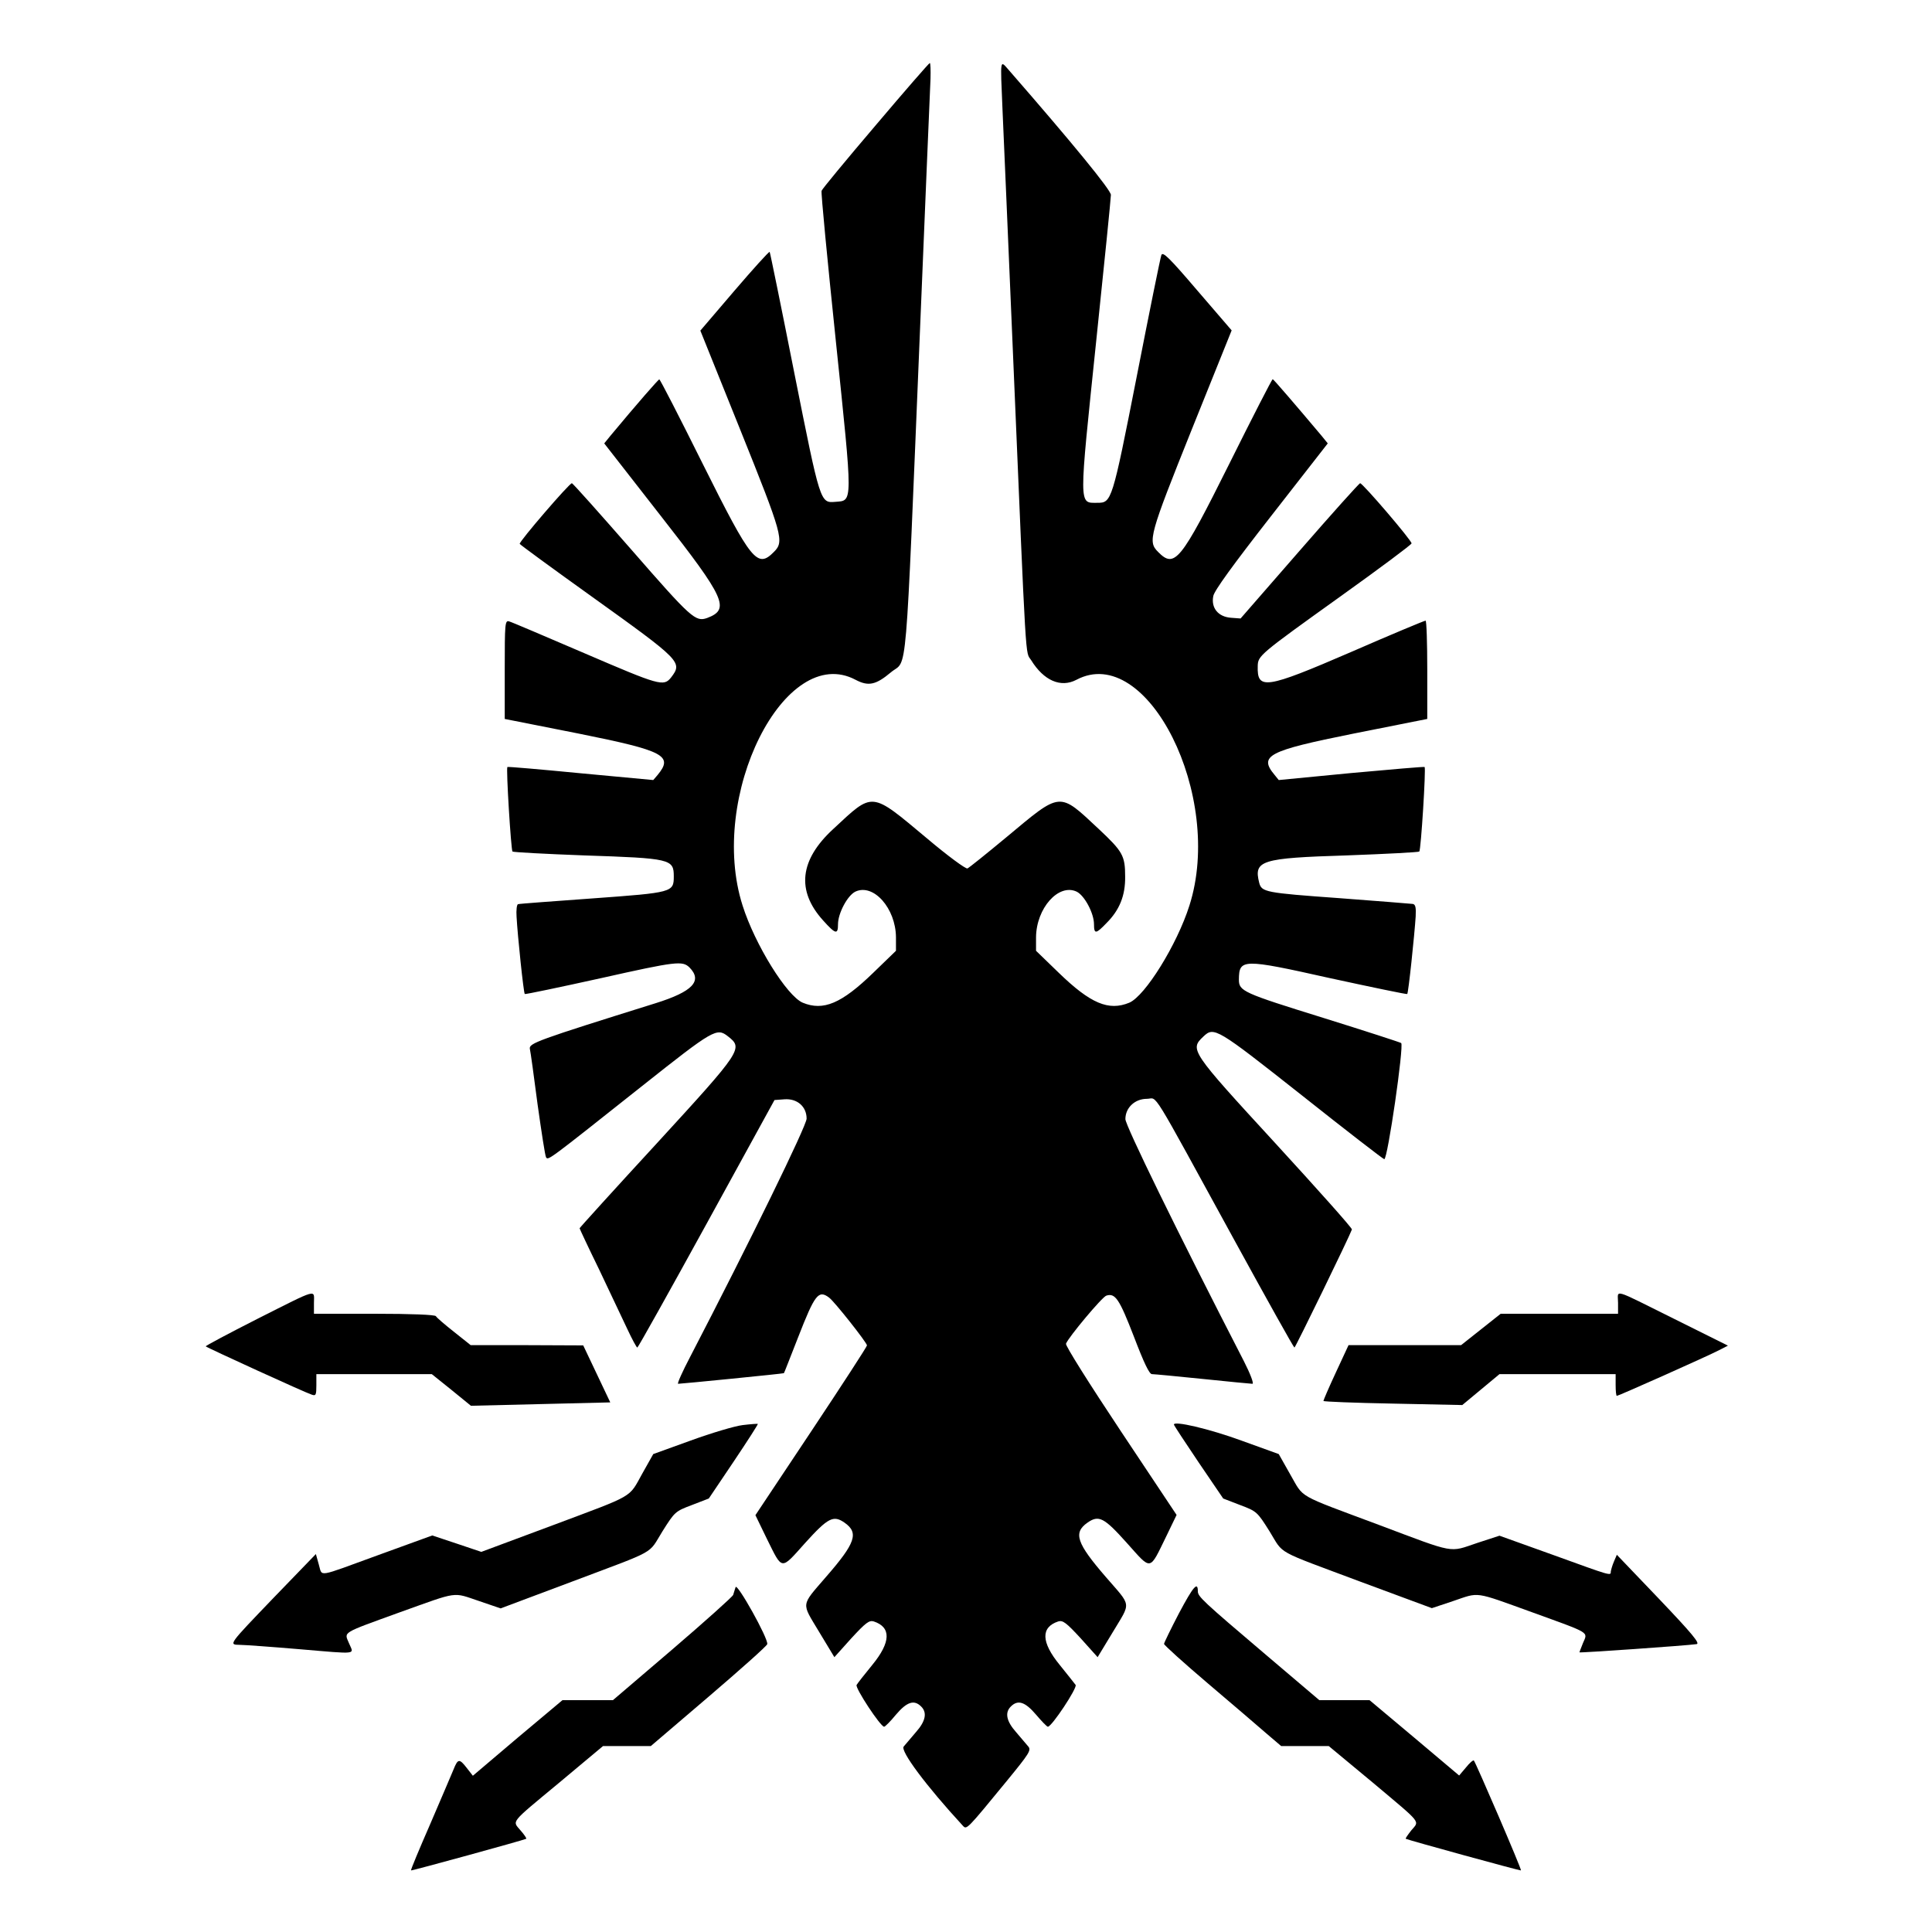 <svg version="1.0" width="800pt" height="800pt" viewBox="0 0 800 800"
    preserveAspectRatio="xMidYMid meet" id="svg20" xmlns="http://www.w3.org/2000/svg"
    xmlns:svg="http://www.w3.org/2000/svg">
    <g transform="translate(0,800) scale(0.1,-0.1)" fill="#000000" stroke="none" id="g18">
        <path
            d="M3625 7480 c-121 -142 -221 -263 -223 -270 -3 -7 24 -286 59 -622 71 -683 71 -660 -2 -666 -63 -5 -62 -7 -170 534 -54 273 -100 498 -102 501 -3 2 -68 -70 -146 -161 l-141 -165 165 -410 c176 -438 183 -463 140 -506 -69 -70 -93 -41 -295 364 -96 193 -177 351 -180 350 -4 0 -93 -102 -202 -233 l-26 -32 234 -300 c268 -342 288 -387 192 -423 -48 -17 -66 -1 -311 280 -133 152 -245 278 -249 278 -10 1 -219 -242 -216 -251 2 -4 136 -102 298 -218 371 -266 377 -272 329 -335 -31 -39 -47 -34 -361 101 -161 69 -301 129 -310 131 -17 5 -18 -9 -18 -199 l0 -205 308 -61 c353 -71 391 -91 325 -171 l-18 -21 -300 28 c-165 16 -302 28 -304 26 -6 -5 15 -343 21 -350 4 -3 136 -10 295 -16 361 -12 373 -15 373 -87 0 -66 -5 -67 -335 -91 -165 -12 -304 -22 -310 -24 -5 -1 -8 -25 -6 -52 4 -76 29 -316 34 -320 2 -2 145 28 317 66 312 70 336 72 365 44 55 -56 13 -100 -140 -148 -493 -154 -525 -166 -521 -189 3 -12 17 -115 32 -230 16 -114 31 -212 35 -219 9 -14 8 -14 399 296 295 234 308 241 354 205 64 -50 60 -57 -294 -443 -176 -191 -320 -350 -320 -352 0 -2 36 -79 81 -171 44 -93 96 -203 116 -245 20 -43 39 -78 42 -78 3 0 132 231 287 513 l281 512 41 3 c53 4 92 -30 92 -80 0 -29 -233 -506 -482 -986 -32 -61 -55 -112 -50 -112 13 0 437 42 438 44 1 0 27 68 59 149 69 177 84 197 128 164 22 -16 157 -187 157 -198 0 -5 -104 -165 -231 -356 l-231 -347 48 -99 c65 -131 56 -130 158 -16 95 105 117 116 163 84 60 -42 46 -84 -77 -225 -105 -122 -102 -104 -29 -226 l64 -106 70 78 c59 64 74 76 93 70 73 -24 71 -86 -6 -180 -32 -39 -61 -76 -65 -83 -7 -12 99 -173 114 -173 4 0 26 22 49 50 45 53 75 63 104 34 26 -25 19 -61 -21 -106 -20 -24 -43 -51 -51 -60 -15 -18 93 -163 245 -328 16 -17 15 -18 184 188 90 110 100 125 87 140 -8 9 -31 36 -51 60 -40 45 -47 81 -21 106 29 29 59 19 104 -34 23 -27 45 -50 49 -50 16 0 122 160 115 173 -5 6 -34 44 -66 83 -77 94 -79 156 -6 180 19 6 34 -6 93 -70 l70 -78 63 104 c76 127 79 103 -29 228 -121 140 -136 183 -76 225 47 33 69 21 163 -84 104 -116 92 -118 164 29 l42 87 -231 347 c-129 194 -230 354 -227 362 11 28 150 194 167 199 37 12 54 -14 114 -169 42 -110 64 -156 75 -156 9 0 104 -9 211 -20 107 -11 199 -20 205 -20 7 0 -9 42 -35 93 -279 542 -491 977 -491 1003 0 47 39 84 89 84 47 0 5 67 366 -592 132 -241 242 -438 245 -438 4 0 227 458 238 489 2 5 -141 165 -317 357 -352 383 -355 388 -298 442 44 42 55 35 407 -243 184 -146 338 -265 342 -265 14 0 82 470 70 481 -4 3 -149 50 -322 104 -335 104 -350 111 -350 159 1 86 14 87 376 6 175 -38 319 -68 321 -66 5 4 30 244 35 321 2 38 -1 50 -12 52 -8 1 -145 12 -305 24 -306 22 -321 25 -331 64 -23 92 6 102 364 113 162 6 296 13 299 16 7 7 28 345 22 350 -2 2 -139 -10 -304 -25 l-300 -29 -17 21 c-67 80 -28 100 325 171 l307 61 0 203 c0 112 -3 204 -7 204 -5 0 -144 -58 -309 -130 -354 -153 -389 -158 -386 -58 1 43 7 48 342 288 162 116 295 215 295 220 0 13 -203 250 -213 249 -4 0 -117 -126 -251 -280 l-244 -280 -40 3 c-53 4 -83 41 -73 90 4 22 80 127 240 332 l234 300 -26 32 c-106 126 -198 233 -202 234 -3 0 -84 -158 -180 -351 -202 -405 -226 -434 -295 -364 -43 43 -36 68 140 507 l165 410 -142 165 c-117 137 -143 162 -149 147 -4 -10 -50 -237 -102 -503 -102 -519 -104 -523 -163 -523 -78 0 -77 -25 -4 678 33 315 60 584 60 597 0 20 -158 213 -422 516 -38 43 -36 54 -27 -159 5 -102 24 -563 44 -1025 56 -1322 50 -1219 75 -1259 52 -84 122 -115 187 -81 293 156 613 -482 468 -935 -51 -161 -183 -374 -249 -402 -85 -35 -160 -4 -292 124 l-94 91 0 56 c1 120 93 224 168 189 33 -16 72 -90 72 -135 0 -42 8 -41 52 5 54 54 78 114 77 192 0 87 -10 104 -109 197 -167 156 -154 157 -383 -34 -82 -68 -154 -126 -161 -129 -7 -3 -83 53 -167 124 -236 197 -221 195 -389 39 -139 -128 -153 -255 -42 -378 52 -58 62 -60 62 -16 0 45 39 119 72 135 75 35 167 -69 168 -189 l0 -56 -94 -91 c-132 -128 -207 -159 -292 -124 -66 28 -198 241 -249 402 -145 453 175 1091 468 935 53 -28 84 -21 146 31 70 59 58 -87 121 1429 22 528 41 990 43 1028 1 37 0 67 -3 66 -3 0 -104 -116 -225 -259z" />
        <path
            d="M1066 2539 c-120 -61 -216 -112 -214 -114 6 -6 415 -193 439 -200 17 -6 19 -1 19 39 l0 46 239 0 239 0 81 -65 81 -66 289 7 288 7 -56 118 -56 118 -233 1 -233 0 -69 55 c-38 30 -72 59 -75 65 -4 6 -99 10 -256 10 l-249 0 0 45 c0 56 22 63 -234 -66z" />
        <path
            d="M6700 2605 l0 -45 -243 0 -243 0 -82 -65 -82 -65 -233 0 -233 0 -52 -112 c-29 -62 -52 -116 -52 -119 0 -3 129 -8 287 -11 l288 -6 77 64 77 64 241 0 240 0 0 -45 c0 -25 2 -45 5 -45 7 0 377 165 423 189 l37 19 -223 111 c-262 130 -232 122 -232 66z" />
        <path
            d="M3075 2099 c-33 -4 -130 -33 -215 -64 l-155 -56 -45 -80 c-58 -104 -28 -86 -369 -214 l-298 -111 -101 34 -102 34 -223 -81 c-261 -95 -231 -91 -247 -39 l-12 43 -174 -180 c-190 -198 -188 -195 -141 -196 17 0 129 -8 247 -18 248 -21 225 -23 205 25 -20 48 -34 39 211 128 246 88 216 84 329 46 l88 -30 296 111 c358 135 313 110 374 208 51 81 53 83 122 109 l70 27 103 153 c57 85 102 155 100 156 -1 1 -30 -1 -63 -5z" />
        <path
            d="M4861 2101 c0 -3 46 -73 102 -156 l102 -150 70 -27 c69 -26 71 -28 122 -109 61 -99 18 -74 375 -208 l297 -110 87 29 c112 38 84 42 328 -46 245 -89 231 -80 211 -127 -8 -20 -15 -38 -15 -39 0 -3 444 28 485 34 16 2 -17 42 -155 187 l-175 183 -12 -28 c-7 -16 -12 -35 -13 -41 0 -19 5 -20 -238 68 l-223 80 -92 -30 c-119 -40 -86 -46 -408 75 -345 129 -308 108 -366 208 l-48 85 -155 56 c-134 49 -281 83 -279 66z" />
        <path
            d="M3046 1428 c-3 -10 -8 -24 -10 -32 -3 -8 -116 -109 -251 -225 l-247 -211 -104 0 -105 0 -186 -156 -185 -157 -25 32 c-31 40 -37 39 -55 -6 -9 -21 -52 -123 -97 -227 -45 -103 -81 -189 -79 -191 3 -2 469 126 477 131 2 2 -8 17 -23 34 -35 42 -48 26 158 197 l183 153 99 0 99 0 240 205 c132 113 241 210 242 217 5 23 -125 255 -131 236z" />
        <path
            d="M4882 1320 c-34 -65 -62 -123 -62 -127 0 -5 82 -79 182 -164 100 -85 209 -178 242 -207 l61 -52 99 0 98 0 182 -151 c208 -175 194 -157 160 -198 -14 -18 -25 -33 -23 -35 8 -5 474 -133 477 -131 4 3 -187 446 -195 455 -3 3 -18 -10 -33 -29 l-28 -33 -185 156 -186 156 -104 0 -104 0 -219 186 c-265 225 -284 243 -284 265 0 42 -19 20 -78 -91z" />
    </g>
</svg>
